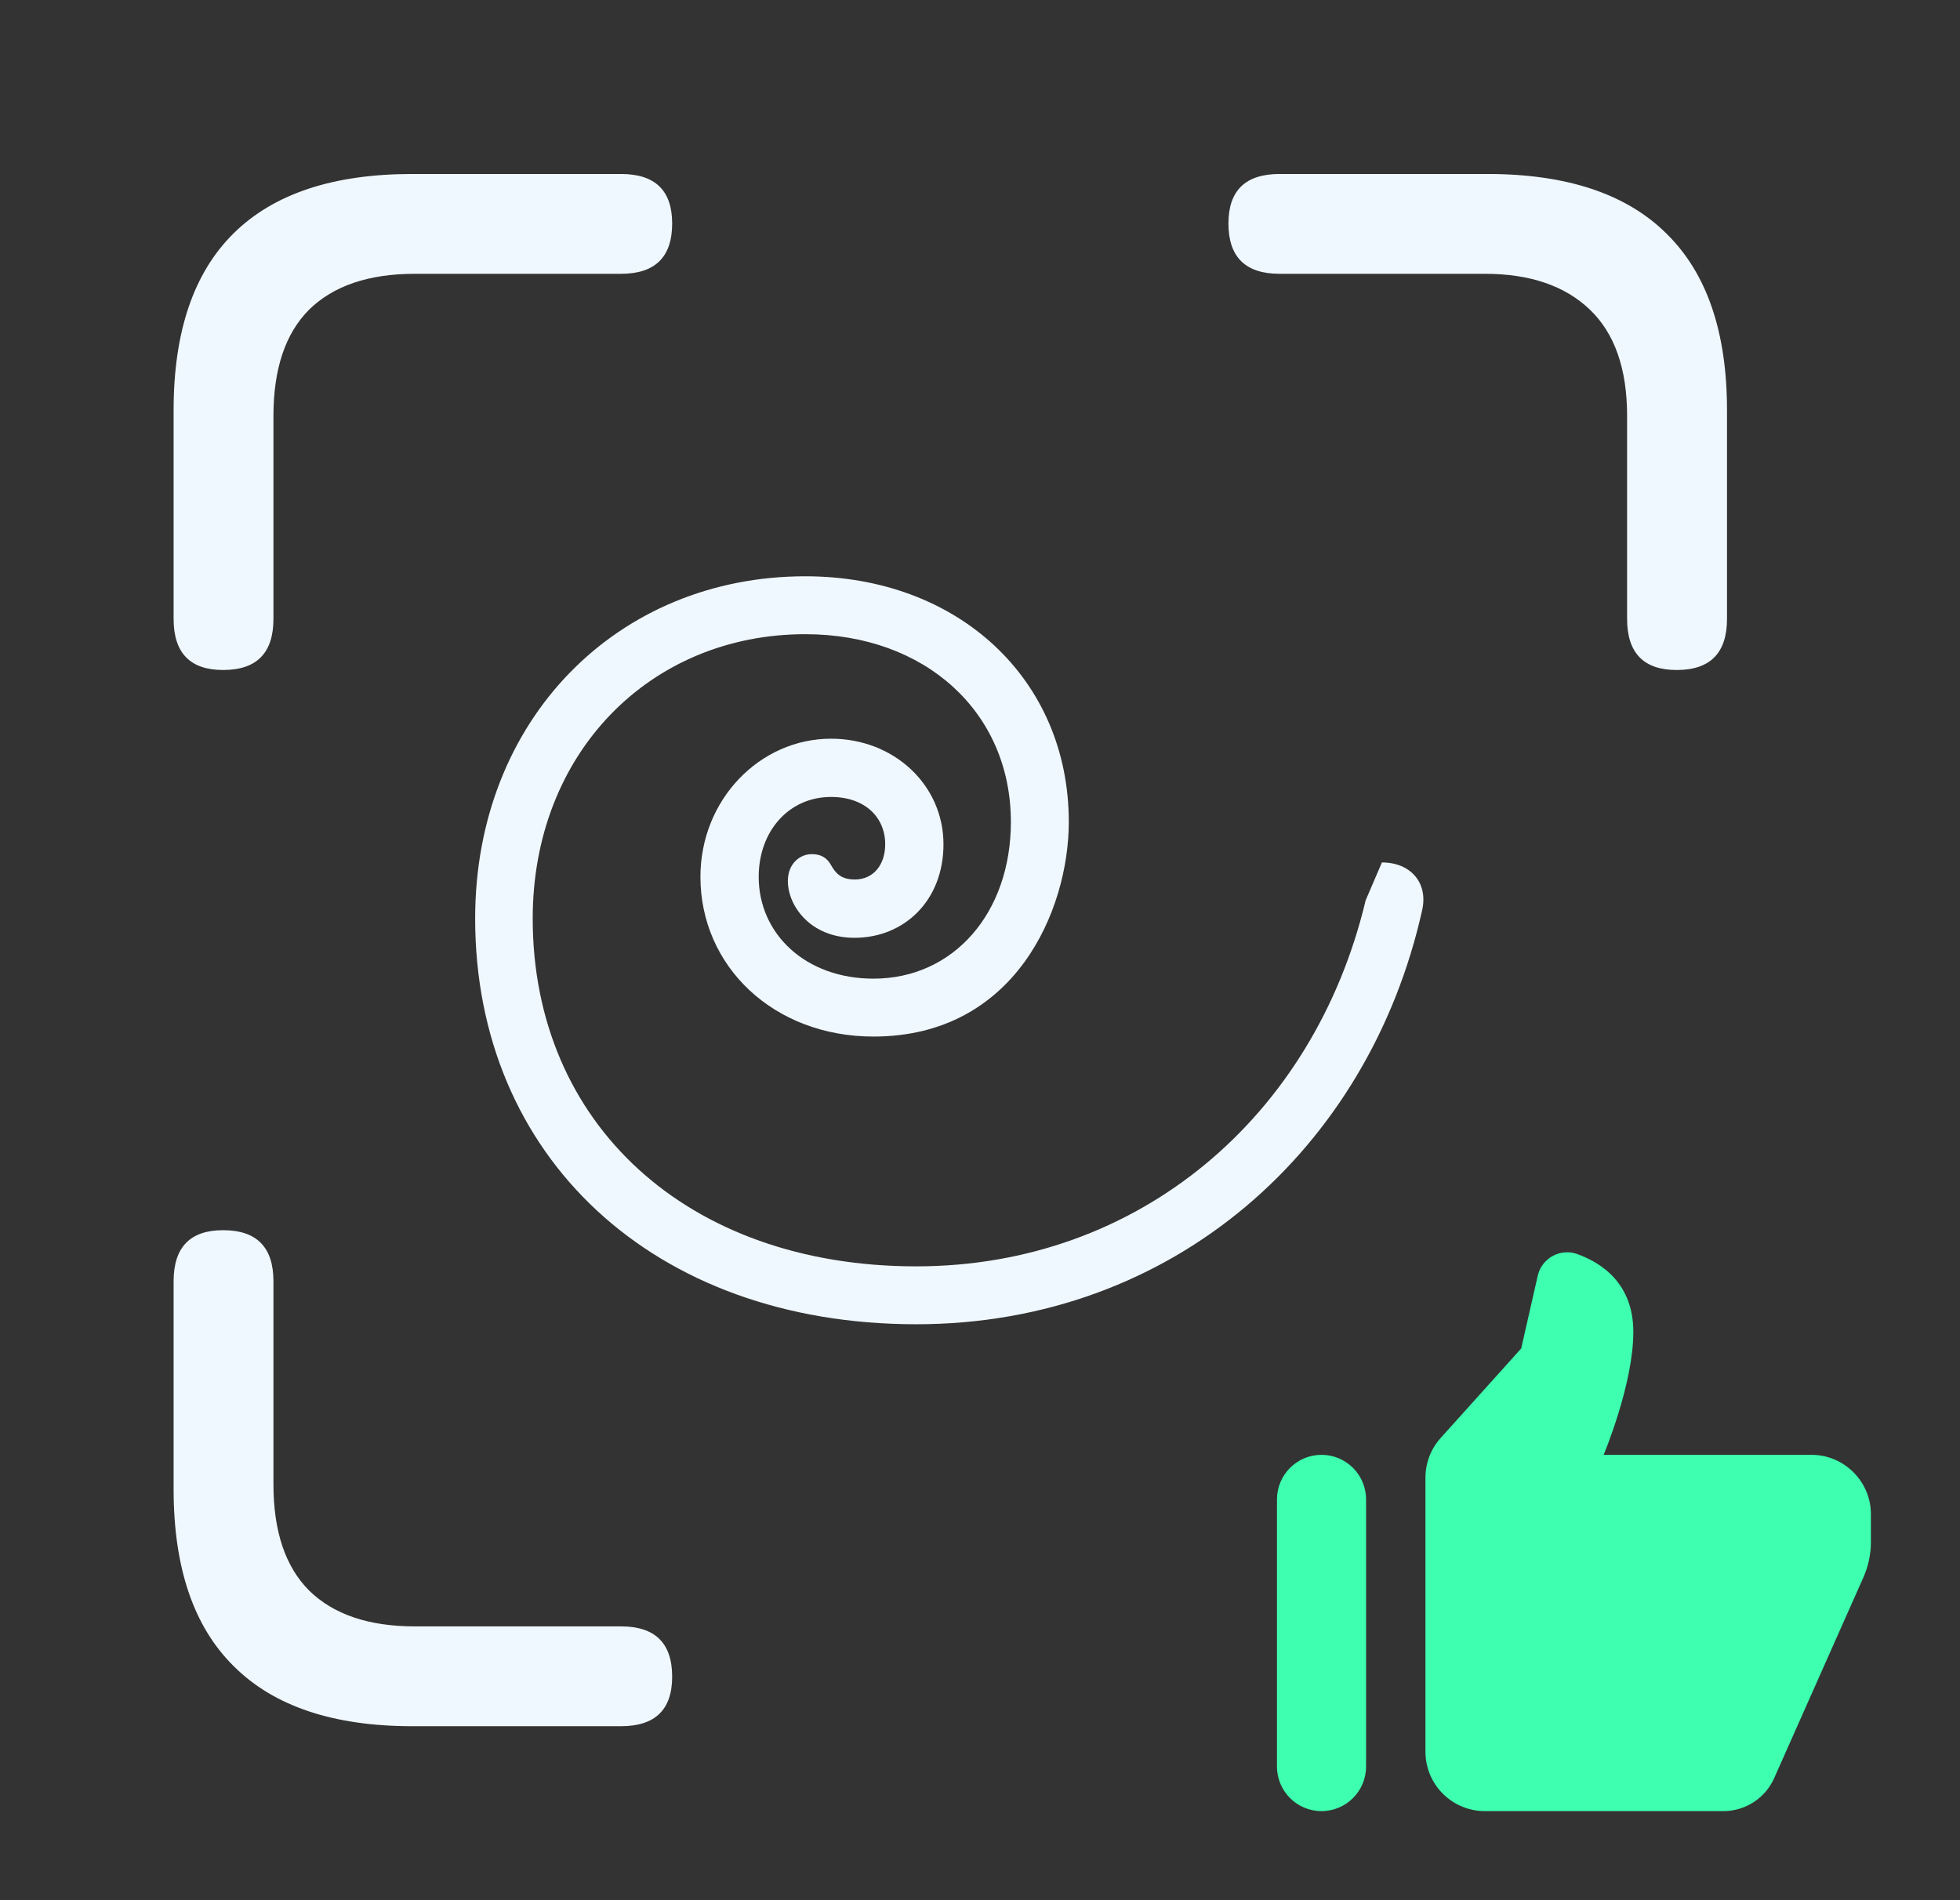 <svg width="33" height="32" viewBox="0 0 33 32" fill="none" xmlns="http://www.w3.org/2000/svg">
<rect x="0" y="0" width="33" height="32" fill="#333333" stroke="none"/>
<path fill-rule="evenodd" clip-rule="evenodd" d="M2.923 10.422C2.923 10.996 3.201 11.283 3.757 11.283C4.322 11.283 4.604 10.996 4.604 10.422V7.004C4.604 6.211 4.805 5.614 5.206 5.213C5.616 4.812 6.209 4.611 6.983 4.611H10.456C11.03 4.611 11.317 4.329 11.317 3.764C11.317 3.208 11.03 2.93 10.456 2.93H6.942C5.612 2.93 4.609 3.262 3.935 3.928C3.26 4.593 2.923 5.587 2.923 6.908V10.422ZM27.395 10.422C27.395 10.996 27.674 11.283 28.23 11.283C28.795 11.283 29.077 10.996 29.077 10.422V6.908C29.077 5.596 28.74 4.607 28.065 3.941C27.391 3.267 26.384 2.93 25.044 2.93H21.544C20.97 2.93 20.683 3.208 20.683 3.764C20.683 4.329 20.97 4.611 21.544 4.611H25.003C25.759 4.611 26.347 4.812 26.767 5.213C27.186 5.614 27.395 6.211 27.395 7.004V10.422ZM3.935 28.059C4.609 28.733 5.612 29.07 6.942 29.07H10.456C11.03 29.07 11.317 28.792 11.317 28.236C11.317 27.671 11.03 27.389 10.456 27.389H6.983C6.209 27.389 5.616 27.188 5.206 26.787C4.805 26.386 4.604 25.789 4.604 24.996V21.578C4.604 21.004 4.322 20.717 3.757 20.717C3.201 20.717 2.923 21.004 2.923 21.578V25.078C2.923 26.4 3.26 27.393 3.935 28.059Z" fill="#F0F8FF"/>
<path d="M26.339 21.091C26.128 21.11 25.94 21.264 25.89 21.486L25.612 22.709L24.257 24.215C24.091 24.398 24 24.637 24 24.884V29.5C24 30.052 24.448 30.5 25 30.5H29.016C29.386 30.5 29.722 30.282 29.872 29.943L31.373 26.565C31.456 26.378 31.5 26.176 31.5 25.971V25.5C31.5 24.95 31.05 24.5 30.5 24.5H27C27 24.5 27.5 23.315 27.5 22.432C27.5 21.625 26.981 21.272 26.554 21.118C26.482 21.092 26.409 21.084 26.339 21.091ZM22.25 24.5C21.836 24.5 21.5 24.836 21.5 25.25V29.75C21.5 30.164 21.836 30.5 22.25 30.5C22.664 30.5 23 30.164 23 29.75V25.25C23 24.836 22.664 24.5 22.25 24.5Z" fill="#3DFFAF"/>
<g clip-path="url(#clip0_1684_3620)">
<path d="M15.426 22.301C19.767 22.301 23.05 19.331 23.943 15.334C24.051 14.868 23.751 14.524 23.267 14.524L22.993 15.162C22.126 18.802 19.174 21.326 15.426 21.326C11.563 21.326 8.969 18.916 8.969 15.468C8.969 12.682 10.945 10.68 13.559 10.68C15.579 10.68 17.02 11.993 17.02 13.842C17.02 15.372 16.057 16.481 14.706 16.481C13.565 16.481 12.774 15.729 12.774 14.766C12.774 14.002 13.278 13.421 13.992 13.421C14.566 13.421 14.904 13.766 14.904 14.218C14.904 14.569 14.7 14.811 14.394 14.811C14.145 14.811 14.062 14.69 13.992 14.569C13.928 14.454 13.833 14.384 13.667 14.384C13.469 14.384 13.265 14.543 13.265 14.837C13.265 15.251 13.641 15.793 14.387 15.793C15.222 15.793 15.885 15.168 15.885 14.218C15.885 13.224 15.057 12.44 13.992 12.44C12.794 12.44 11.793 13.466 11.793 14.766C11.793 16.271 13.023 17.456 14.706 17.456C17.096 17.456 17.995 15.321 17.995 13.842C17.995 11.439 16.134 9.705 13.559 9.705C10.39 9.705 8 12.121 8 15.468C8 19.471 10.99 22.301 15.426 22.301Z" fill="#F0F8FF"/>
</g>
<defs>
<clipPath id="clip0_1684_3620">
<rect width="16" height="12.602" fill="white" transform="translate(8 9.699)"/>
</clipPath>
</defs>
</svg>
